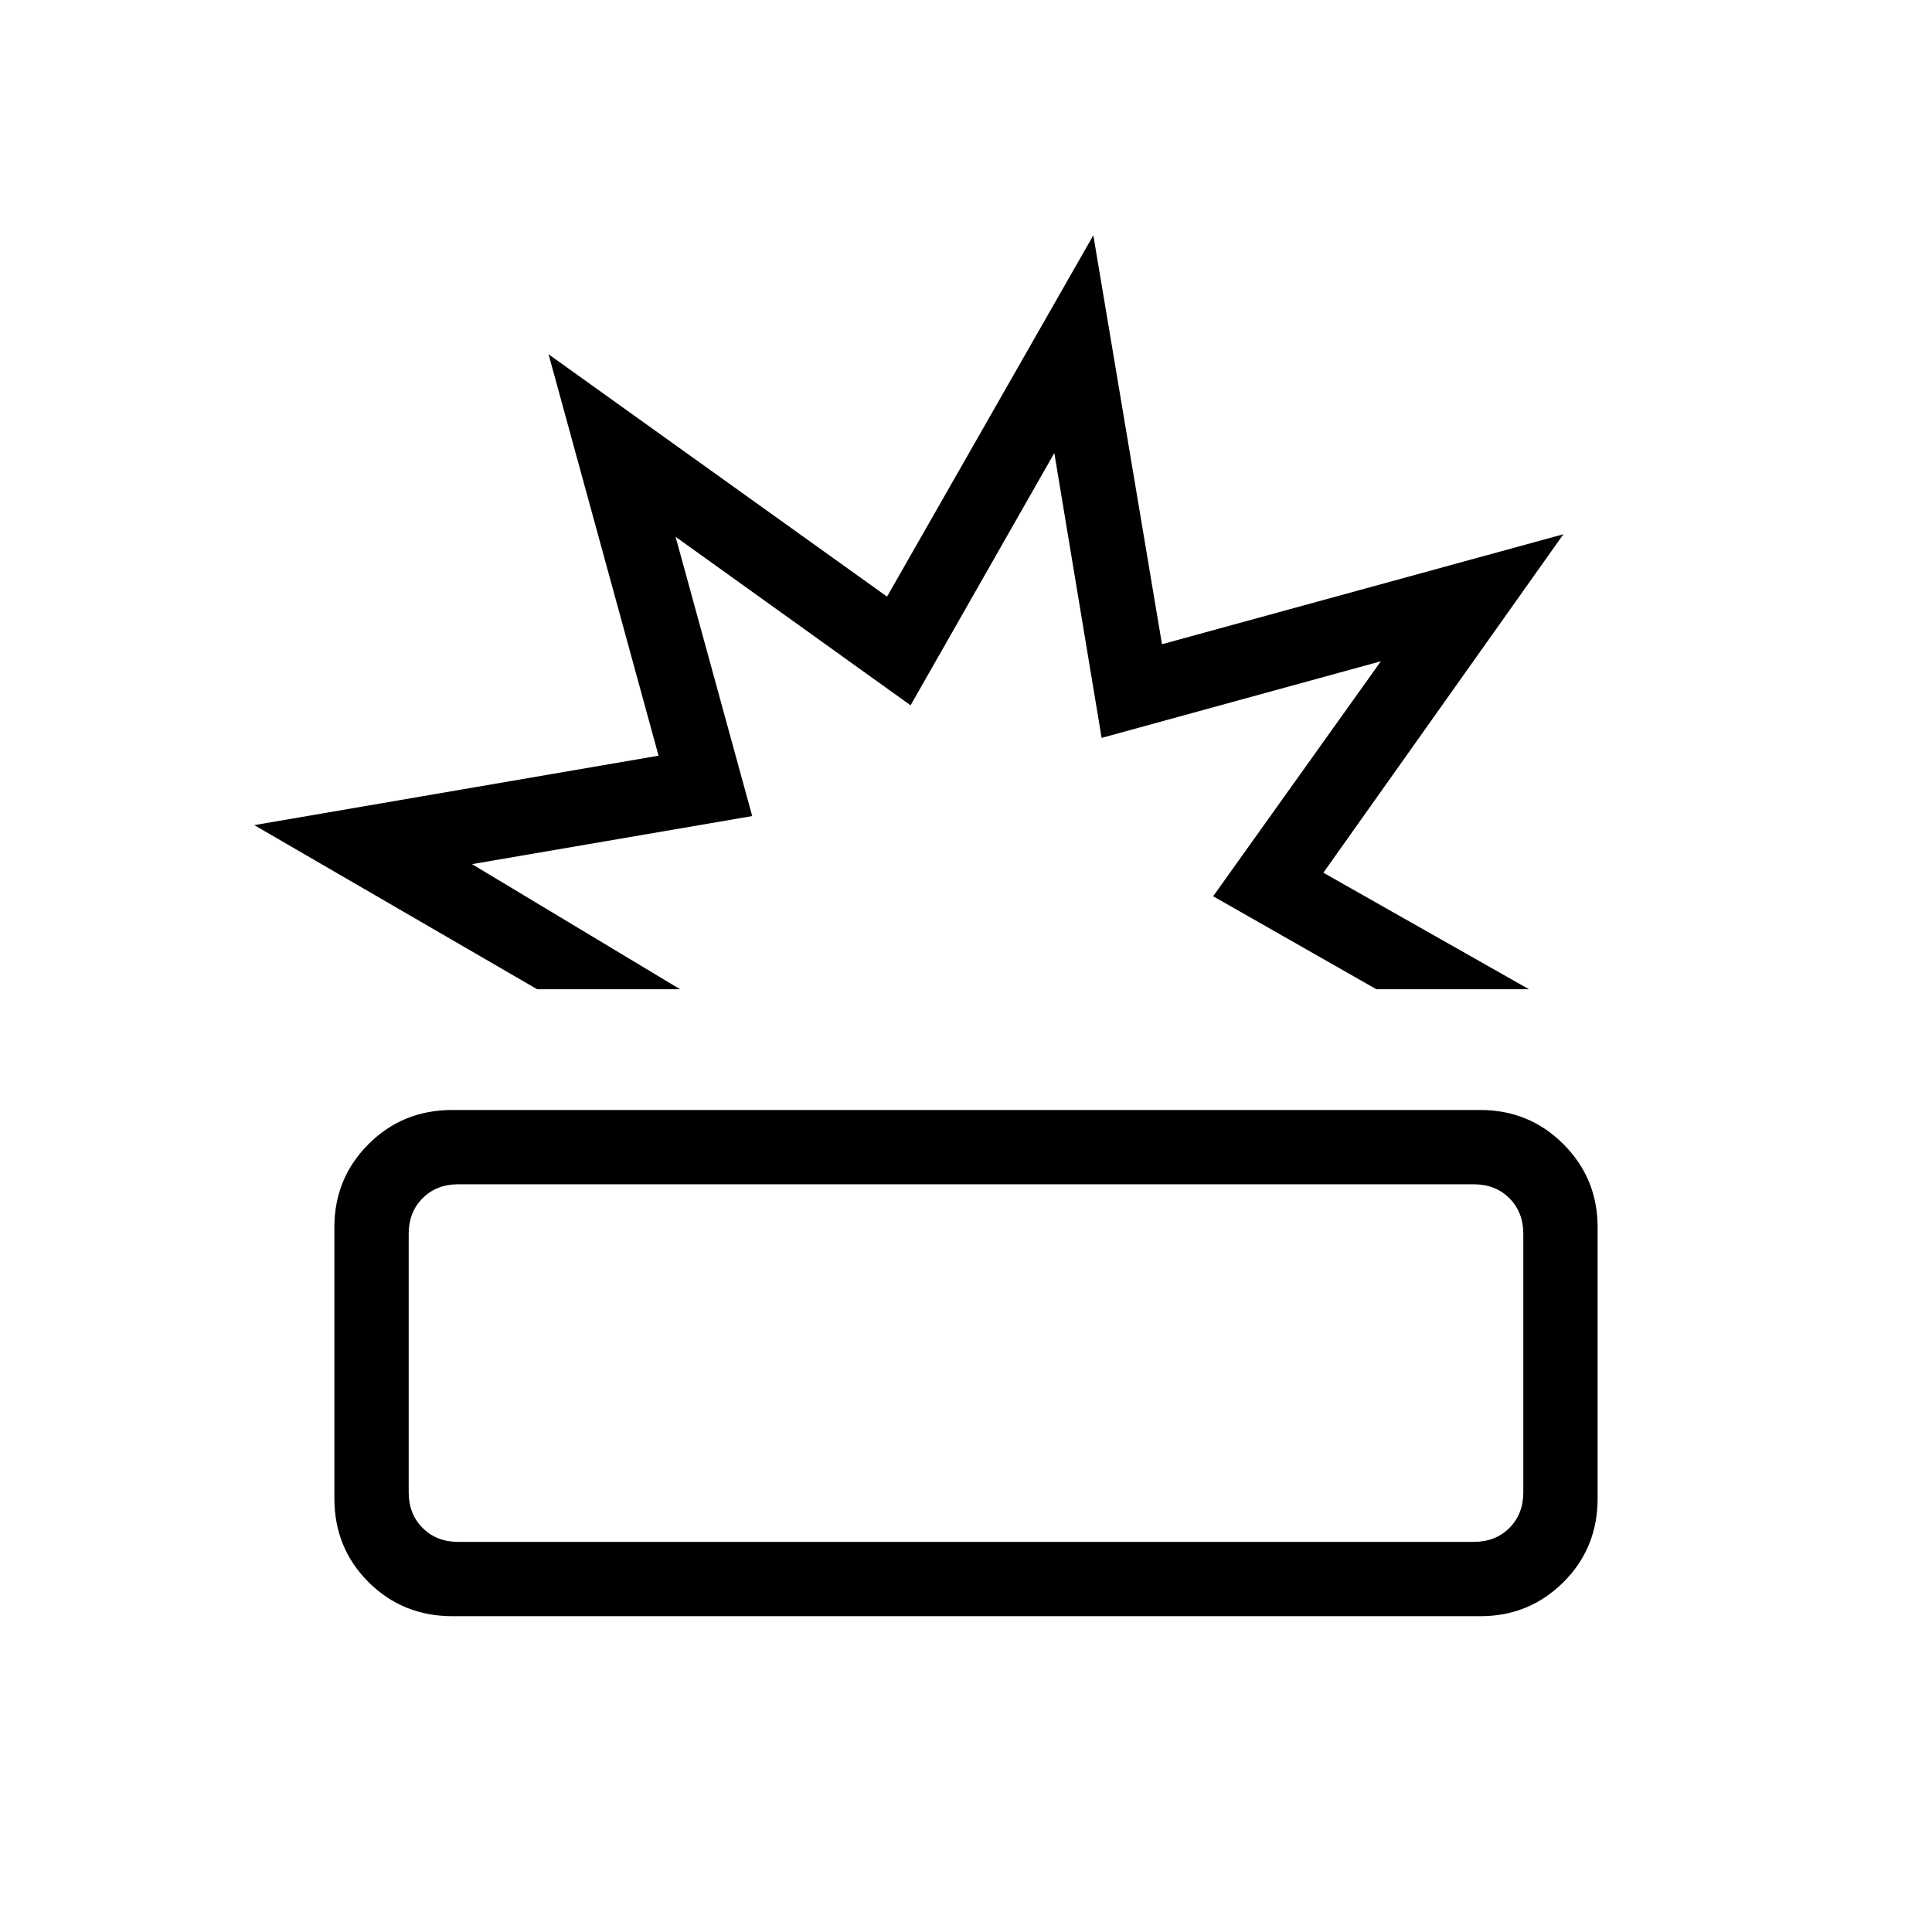 <svg xmlns="http://www.w3.org/2000/svg" height="24" viewBox="0 -960 960 960" width="24"><path d="M224.875-156.923q-24.76 0-41.741-16.915-16.98-16.916-16.98-41.62V-350.22q0-24.28 16.95-41.261 16.951-16.98 41.704-16.98h510.659q24.418 0 41.399 16.999 16.98 16.999 16.98 41.279v134.762q0 24.703-16.996 41.601-16.996 16.897-41.273 16.897H224.875Zm2.817-36.923h504.616q10.769 0 17.692-6.923t6.923-17.692v-128.462q0-10.769-6.923-17.692t-17.692-6.923H227.692q-10.769 0-17.692 6.923t-6.923 17.692v128.462q0 10.769 6.923 17.692t17.692 6.923Zm39.193-274.615L126.346-550l200.885-34.5-54.654-199.462 168.192 120.423 102.5-179.538 34.116 203.192 199.461-54.654-119.269 168.193 102.154 57.885h-75.846l-81.078-46.193 83.347-116.769-138.769 38.077-23.5-141.538-71.423 125.346-116.769-83.731L373.769-554.5l-139.23 23.885 103.384 62.154h-71.038Zm196.615 0ZM480-283.077Z"/></svg>